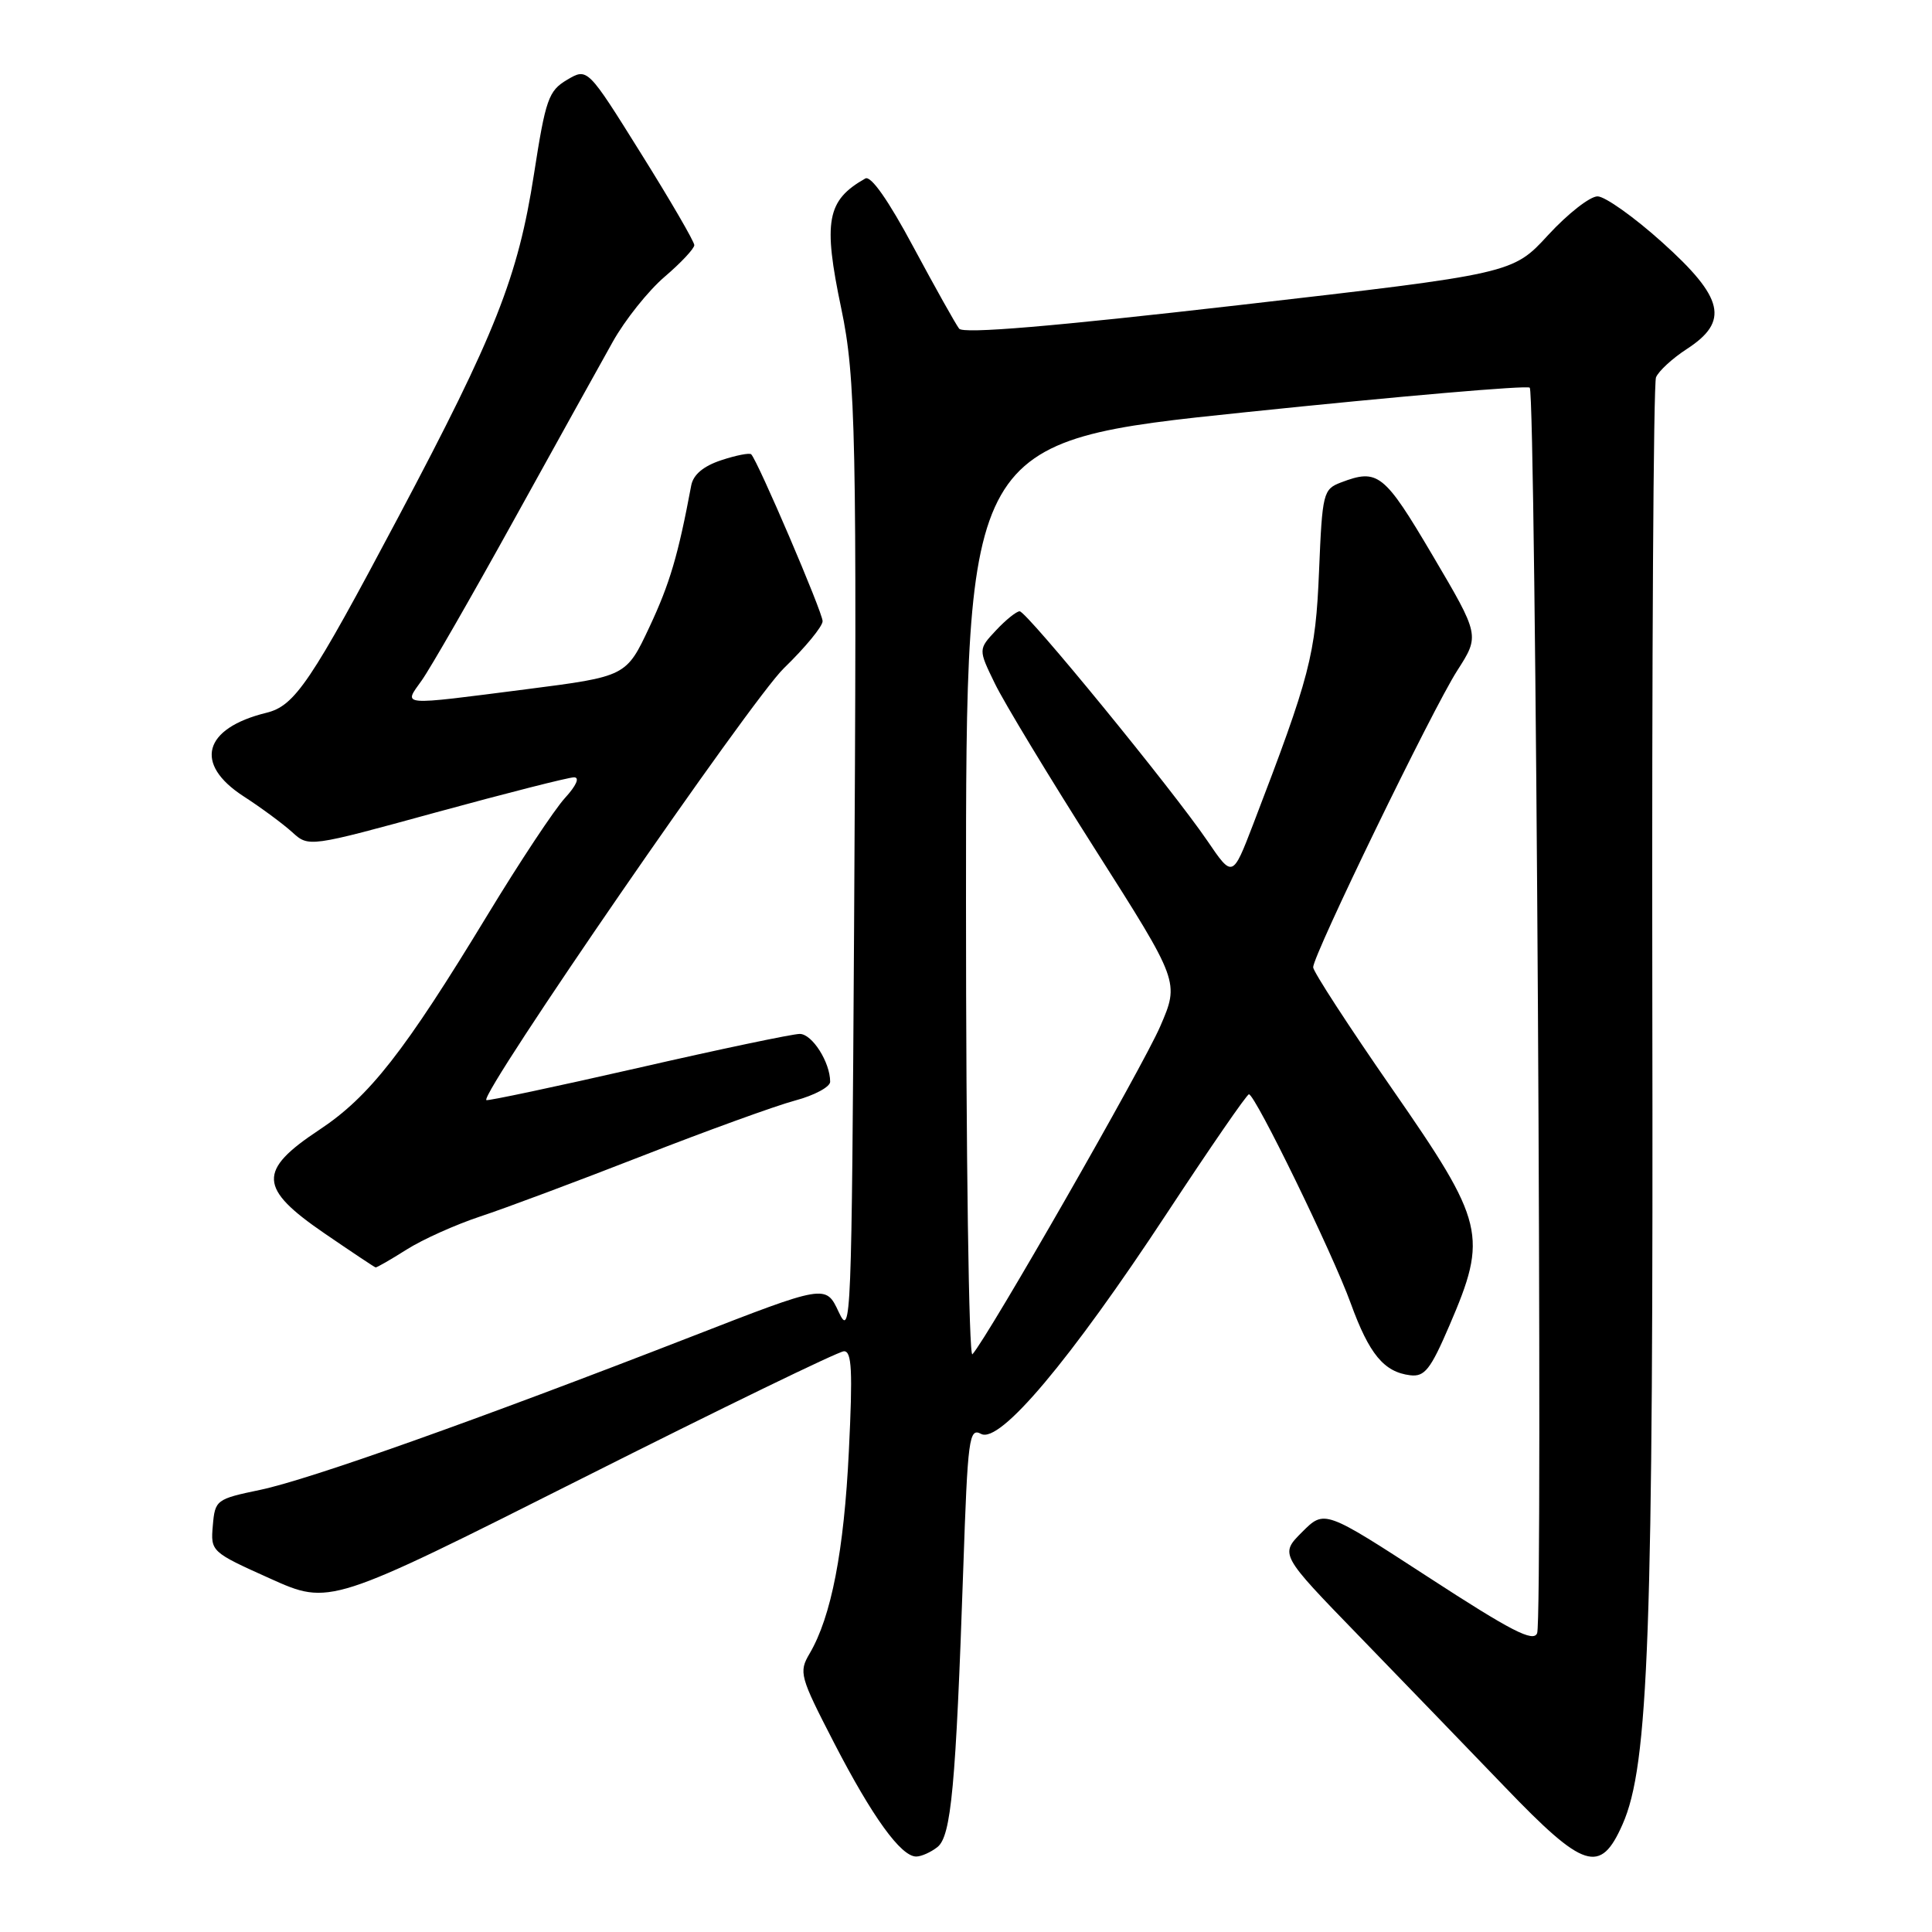 <?xml version="1.0" encoding="UTF-8" standalone="no"?>
<!DOCTYPE svg PUBLIC "-//W3C//DTD SVG 1.1//EN" "http://www.w3.org/Graphics/SVG/1.1/DTD/svg11.dtd" >
<svg xmlns="http://www.w3.org/2000/svg" xmlns:xlink="http://www.w3.org/1999/xlink" version="1.1" viewBox="0 0 256 256">
 <g >
 <path fill="currentColor"
d=" M 124.21 244.75 C 126.04 243.31 126.65 236.71 127.64 207.79 C 128.23 190.52 128.41 189.15 130.00 190.00 C 132.48 191.33 141.76 180.31 154.63 160.75 C 160.33 152.09 165.21 145.00 165.49 145.00 C 166.31 145.00 176.58 166.07 178.98 172.70 C 181.43 179.44 183.38 181.80 186.86 182.23 C 188.77 182.46 189.55 181.47 192.05 175.65 C 197.18 163.73 196.77 162.02 184.50 144.33 C 178.72 136.00 174.00 128.73 174.00 128.17 C 174.00 126.53 189.81 93.97 193.09 88.86 C 196.08 84.20 196.08 84.20 189.83 73.60 C 183.40 62.71 182.59 62.06 177.68 63.93 C 175.33 64.83 175.21 65.30 174.78 75.68 C 174.32 86.79 173.61 89.53 166.04 109.25 C 163.32 116.32 163.32 116.32 159.98 111.41 C 155.35 104.61 136.04 81.00 135.11 81.00 C 134.69 81.00 133.28 82.13 131.98 83.52 C 129.62 86.04 129.62 86.04 131.82 90.56 C 133.02 93.05 139.02 102.96 145.15 112.60 C 156.28 130.11 156.28 130.11 153.74 135.99 C 151.46 141.29 130.92 177.15 128.85 179.45 C 128.38 179.98 128.00 153.18 128.00 119.43 C 128.00 58.47 128.00 58.47 165.05 54.62 C 185.42 52.50 202.37 51.04 202.70 51.37 C 203.50 52.17 204.46 214.36 203.68 216.40 C 203.20 217.65 200.27 216.14 189.29 209.00 C 175.50 200.04 175.50 200.04 172.54 203.00 C 169.58 205.96 169.58 205.96 180.04 216.74 C 185.79 222.67 194.49 231.68 199.38 236.76 C 209.90 247.72 212.05 248.40 214.99 241.75 C 218.47 233.90 219.09 216.71 218.94 132.00 C 218.87 87.72 219.09 50.83 219.43 50.00 C 219.77 49.17 221.61 47.48 223.52 46.24 C 229.16 42.58 228.44 39.47 220.25 32.11 C 216.54 28.77 212.68 26.03 211.69 26.02 C 210.69 26.01 207.75 28.31 205.15 31.13 C 200.44 36.26 200.44 36.26 164.17 40.43 C 139.33 43.28 127.65 44.26 127.09 43.55 C 126.64 42.97 123.92 38.11 121.04 32.75 C 117.73 26.56 115.40 23.23 114.66 23.65 C 109.55 26.54 109.04 29.29 111.47 40.87 C 113.40 50.02 113.56 58.06 113.17 123.00 C 112.85 175.33 112.77 177.35 111.13 173.84 C 109.42 170.18 109.42 170.18 91.46 177.17 C 63.19 188.16 41.03 196.04 34.50 197.41 C 28.65 198.63 28.49 198.75 28.20 202.14 C 27.90 205.59 27.97 205.65 35.80 209.17 C 43.69 212.72 43.69 212.72 77.10 195.91 C 95.47 186.66 111.09 179.07 111.82 179.05 C 112.87 179.01 113.00 181.62 112.48 192.25 C 111.84 205.51 110.15 214.22 107.28 219.10 C 105.82 221.58 105.97 222.12 110.53 230.96 C 115.59 240.76 119.38 246.00 121.40 246.00 C 122.07 246.00 123.33 245.44 124.21 244.75 Z  M 53.90 165.56 C 56.02 164.22 60.40 162.26 63.63 161.19 C 66.86 160.13 76.51 156.52 85.09 153.17 C 93.66 149.82 102.77 146.52 105.34 145.83 C 107.90 145.15 110.00 144.02 110.00 143.34 C 110.00 140.75 107.61 137.00 105.97 137.00 C 105.02 137.00 95.35 139.03 84.48 141.52 C 73.60 144.00 64.58 145.91 64.44 145.77 C 63.60 144.90 99.54 92.72 103.87 88.54 C 106.69 85.81 109.00 83.00 109.00 82.31 C 109.00 81.13 100.42 61.09 99.54 60.20 C 99.32 59.98 97.53 60.33 95.57 60.98 C 93.21 61.76 91.86 62.89 91.59 64.33 C 89.86 73.58 88.75 77.33 86.06 83.07 C 82.98 89.63 82.98 89.63 69.74 91.33 C 52.70 93.51 53.45 93.58 55.88 90.16 C 56.99 88.61 62.49 79.04 68.09 68.91 C 73.69 58.79 79.59 48.15 81.20 45.28 C 82.81 42.40 85.90 38.53 88.06 36.68 C 90.23 34.83 92.00 32.93 92.00 32.48 C 92.00 32.02 88.82 26.54 84.92 20.31 C 77.85 8.98 77.85 8.98 75.15 10.57 C 72.68 12.03 72.30 13.12 70.75 23.10 C 68.64 36.69 65.66 44.24 52.79 68.50 C 41.12 90.50 39.09 93.52 35.29 94.45 C 26.95 96.50 25.65 101.21 32.25 105.50 C 34.59 107.01 37.49 109.16 38.71 110.26 C 40.91 112.27 40.91 112.27 57.83 107.63 C 67.13 105.09 75.34 103.00 76.06 103.00 C 76.85 103.00 76.37 104.09 74.85 105.75 C 73.47 107.26 68.86 114.21 64.62 121.20 C 53.56 139.42 48.94 145.32 42.29 149.72 C 34.13 155.12 34.25 157.44 43.00 163.43 C 46.58 165.88 49.62 167.91 49.77 167.94 C 49.92 167.97 51.78 166.90 53.90 165.56 Z "/>
</g>
</svg>